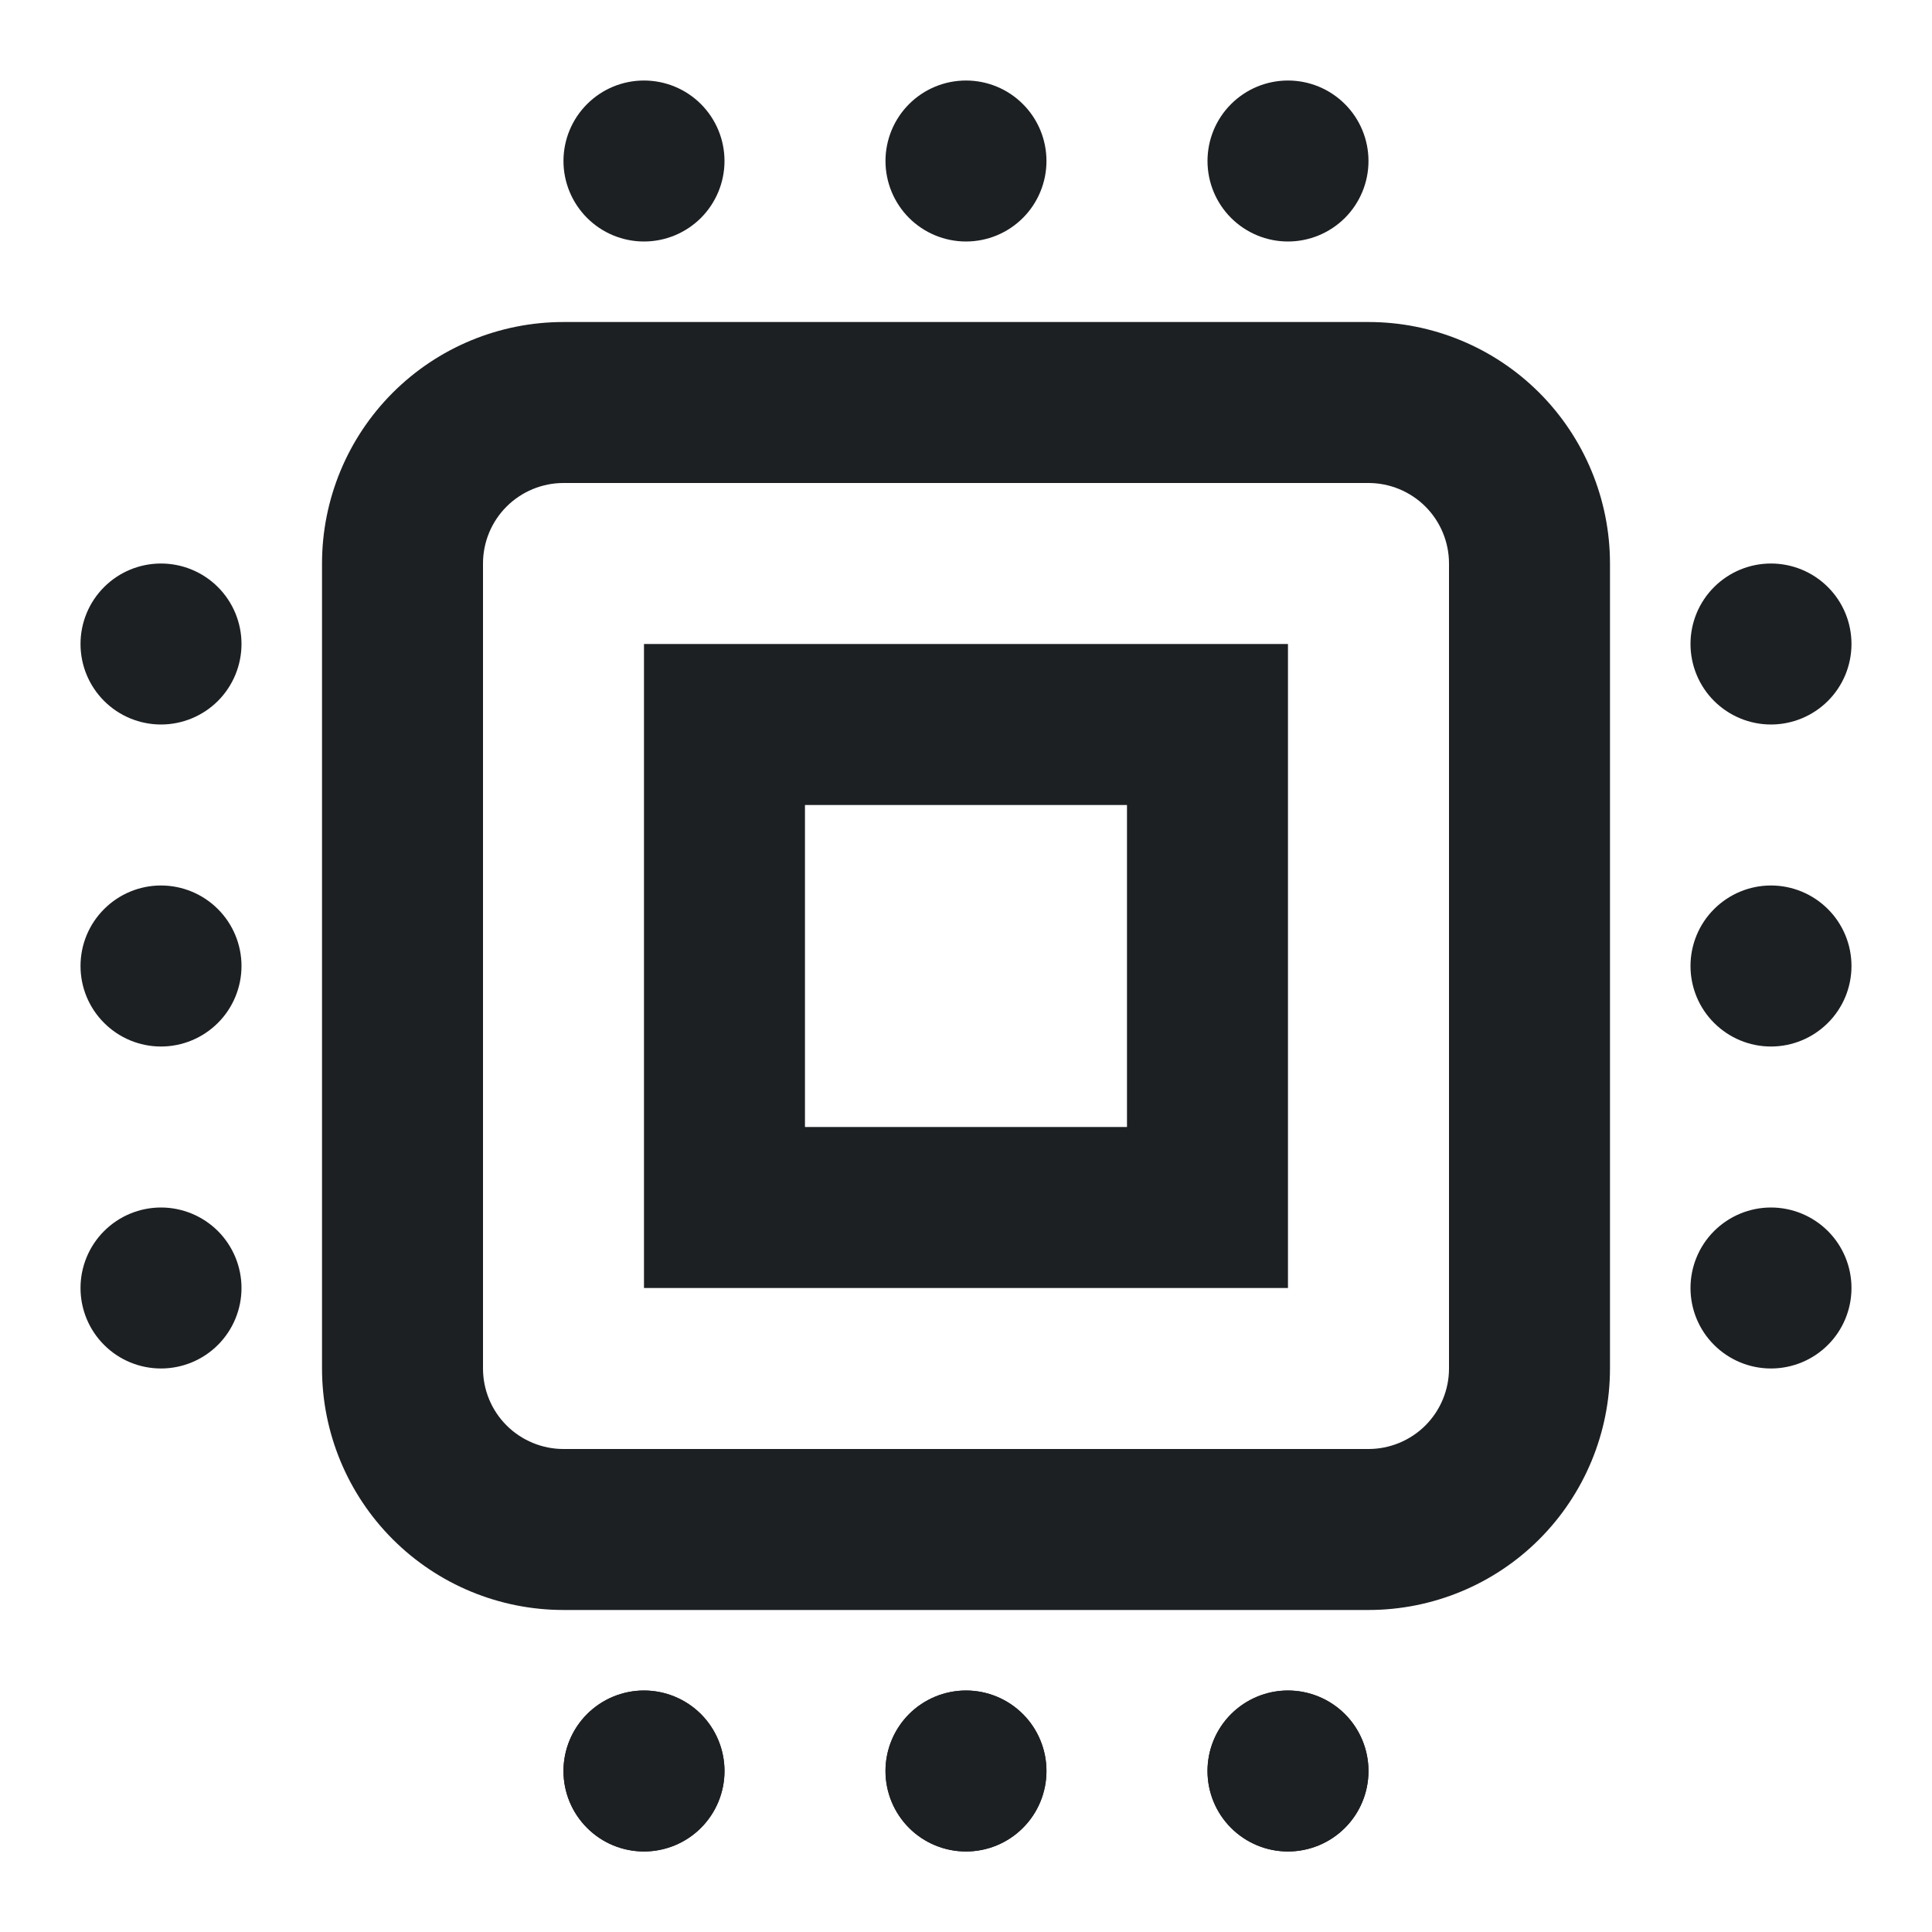<svg width="40" height="40" viewBox="0 0 40 40" fill="none" xmlns="http://www.w3.org/2000/svg">
<path fill-rule="evenodd" clip-rule="evenodd" d="M15 36.667C15 37.109 14.824 37.533 14.512 37.845C14.199 38.158 13.775 38.333 13.333 38.333C12.891 38.333 12.467 38.158 12.155 37.845C11.842 37.533 11.666 37.109 11.666 36.667C11.666 36.225 11.842 35.801 12.155 35.488C12.467 35.176 12.891 35 13.333 35C13.775 35 14.199 35.176 14.512 35.488C14.824 35.801 15 36.225 15 36.667ZM21.666 36.667C21.666 37.109 21.491 37.533 21.178 37.845C20.866 38.158 20.442 38.333 20 38.333C19.558 38.333 19.134 38.158 18.821 37.845C18.509 37.533 18.333 37.109 18.333 36.667C18.333 36.225 18.509 35.801 18.821 35.488C19.134 35.176 19.558 35 20 35C20.442 35 20.866 35.176 21.178 35.488C21.491 35.801 21.666 36.225 21.666 36.667ZM26.666 38.333C27.108 38.333 27.532 38.158 27.845 37.845C28.158 37.533 28.333 37.109 28.333 36.667C28.333 36.225 28.158 35.801 27.845 35.488C27.532 35.176 27.108 35 26.666 35C26.224 35 25.801 35.176 25.488 35.488C25.175 35.801 25 36.225 25 36.667C25 37.109 25.175 37.533 25.488 37.845C25.801 38.158 26.224 38.333 26.666 38.333Z" fill="#1D2023"/>
<path fill-rule="evenodd" clip-rule="evenodd" d="M15 3.333C15 3.775 14.824 4.199 14.512 4.512C14.199 4.824 13.775 5 13.333 5C12.891 5 12.467 4.824 12.155 4.512C11.842 4.199 11.666 3.775 11.666 3.333C11.666 2.891 11.842 2.467 12.155 2.155C12.467 1.842 12.891 1.667 13.333 1.667C13.775 1.667 14.199 1.842 14.512 2.155C14.824 2.467 15 2.891 15 3.333ZM21.666 3.333C21.666 3.775 21.491 4.199 21.178 4.512C20.866 4.824 20.442 5 20 5C19.558 5 19.134 4.824 18.821 4.512C18.509 4.199 18.333 3.775 18.333 3.333C18.333 2.891 18.509 2.467 18.821 2.155C19.134 1.842 19.558 1.667 20 1.667C20.442 1.667 20.866 1.842 21.178 2.155C21.491 2.467 21.666 2.891 21.666 3.333ZM26.666 5C27.108 5 27.532 4.824 27.845 4.512C28.158 4.199 28.333 3.775 28.333 3.333C28.333 2.891 28.158 2.467 27.845 2.155C27.532 1.842 27.108 1.667 26.666 1.667C26.224 1.667 25.801 1.842 25.488 2.155C25.175 2.467 25 2.891 25 3.333C25 3.775 25.175 4.199 25.488 4.512C25.801 4.824 26.224 5 26.666 5ZM15 36.667C15 37.109 14.824 37.533 14.512 37.845C14.199 38.158 13.775 38.333 13.333 38.333C12.891 38.333 12.467 38.158 12.155 37.845C11.842 37.533 11.666 37.109 11.666 36.667C11.666 36.225 11.842 35.801 12.155 35.488C12.467 35.176 12.891 35 13.333 35C13.775 35 14.199 35.176 14.512 35.488C14.824 35.801 15 36.225 15 36.667ZM21.666 36.667C21.666 37.109 21.491 37.533 21.178 37.845C20.866 38.158 20.442 38.333 20 38.333C19.558 38.333 19.134 38.158 18.821 37.845C18.509 37.533 18.333 37.109 18.333 36.667C18.333 36.225 18.509 35.801 18.821 35.488C19.134 35.176 19.558 35 20 35C20.442 35 20.866 35.176 21.178 35.488C21.491 35.801 21.666 36.225 21.666 36.667ZM26.666 38.333C27.108 38.333 27.532 38.158 27.845 37.845C28.158 37.533 28.333 37.109 28.333 36.667C28.333 36.225 28.158 35.801 27.845 35.488C27.532 35.176 27.108 35 26.666 35C26.224 35 25.801 35.176 25.488 35.488C25.175 35.801 25 36.225 25 36.667C25 37.109 25.175 37.533 25.488 37.845C25.801 38.158 26.224 38.333 26.666 38.333ZM38.333 26.667C38.333 26.225 38.158 25.801 37.845 25.488C37.532 25.176 37.108 25 36.666 25C36.224 25 35.801 25.176 35.488 25.488C35.175 25.801 35 26.225 35 26.667C35 27.109 35.175 27.533 35.488 27.845C35.801 28.158 36.224 28.333 36.666 28.333C37.108 28.333 37.532 28.158 37.845 27.845C38.158 27.533 38.333 27.109 38.333 26.667ZM38.333 20C38.333 19.558 38.158 19.134 37.845 18.822C37.532 18.509 37.108 18.333 36.666 18.333C36.224 18.333 35.801 18.509 35.488 18.822C35.175 19.134 35 19.558 35 20C35 20.442 35.175 20.866 35.488 21.178C35.801 21.491 36.224 21.667 36.666 21.667C37.108 21.667 37.532 21.491 37.845 21.178C38.158 20.866 38.333 20.442 38.333 20ZM36.666 11.667C37.108 11.667 37.532 11.842 37.845 12.155C38.158 12.467 38.333 12.891 38.333 13.333C38.333 13.775 38.158 14.199 37.845 14.512C37.532 14.824 37.108 15 36.666 15C36.224 15 35.801 14.824 35.488 14.512C35.175 14.199 35 13.775 35 13.333C35 12.891 35.175 12.467 35.488 12.155C35.801 11.842 36.224 11.667 36.666 11.667ZM3.333 25C3.775 25 4.199 25.176 4.512 25.488C4.824 25.801 5 26.225 5 26.667C5 27.109 4.824 27.533 4.512 27.845C4.199 28.158 3.775 28.333 3.333 28.333C2.891 28.333 2.467 28.158 2.155 27.845C1.842 27.533 1.667 27.109 1.667 26.667C1.667 26.225 1.842 25.801 2.155 25.488C2.467 25.176 2.891 25 3.333 25ZM3.333 18.333C3.775 18.333 4.199 18.509 4.512 18.822C4.824 19.134 5 19.558 5 20C5 20.442 4.824 20.866 4.512 21.178C4.199 21.491 3.775 21.667 3.333 21.667C2.891 21.667 2.467 21.491 2.155 21.178C1.842 20.866 1.667 20.442 1.667 20C1.667 19.558 1.842 19.134 2.155 18.822C2.467 18.509 2.891 18.333 3.333 18.333ZM5 13.333C5 12.891 4.824 12.467 4.512 12.155C4.199 11.842 3.775 11.667 3.333 11.667C2.891 11.667 2.467 11.842 2.155 12.155C1.842 12.467 1.667 12.891 1.667 13.333C1.667 13.775 1.842 14.199 2.155 14.512C2.467 14.824 2.891 15 3.333 15C3.775 15 4.199 14.824 4.512 14.512C4.824 14.199 5 13.775 5 13.333ZM28.333 10H11.666C11.225 10 10.801 10.176 10.488 10.488C10.175 10.801 10 11.225 10 11.667V28.333C10 28.775 10.175 29.199 10.488 29.512C10.801 29.824 11.225 30 11.666 30H28.333C28.775 30 29.199 29.824 29.512 29.512C29.824 29.199 30 28.775 30 28.333V11.667C30 11.225 29.824 10.801 29.512 10.488C29.199 10.176 28.775 10 28.333 10ZM11.666 6.667C10.34 6.667 9.069 7.193 8.131 8.131C7.193 9.069 6.667 10.341 6.667 11.667V28.333C6.667 29.659 7.193 30.931 8.131 31.869C9.069 32.807 10.34 33.333 11.666 33.333H28.333C29.659 33.333 30.931 32.807 31.869 31.869C32.806 30.931 33.333 29.659 33.333 28.333V11.667C33.333 10.341 32.806 9.069 31.869 8.131C30.931 7.193 29.659 6.667 28.333 6.667H11.666ZM23.333 16.667H16.666V23.333H23.333V16.667ZM13.333 13.333V26.667H26.666V13.333H13.333Z" fill="#1D2023"/>
</svg>
